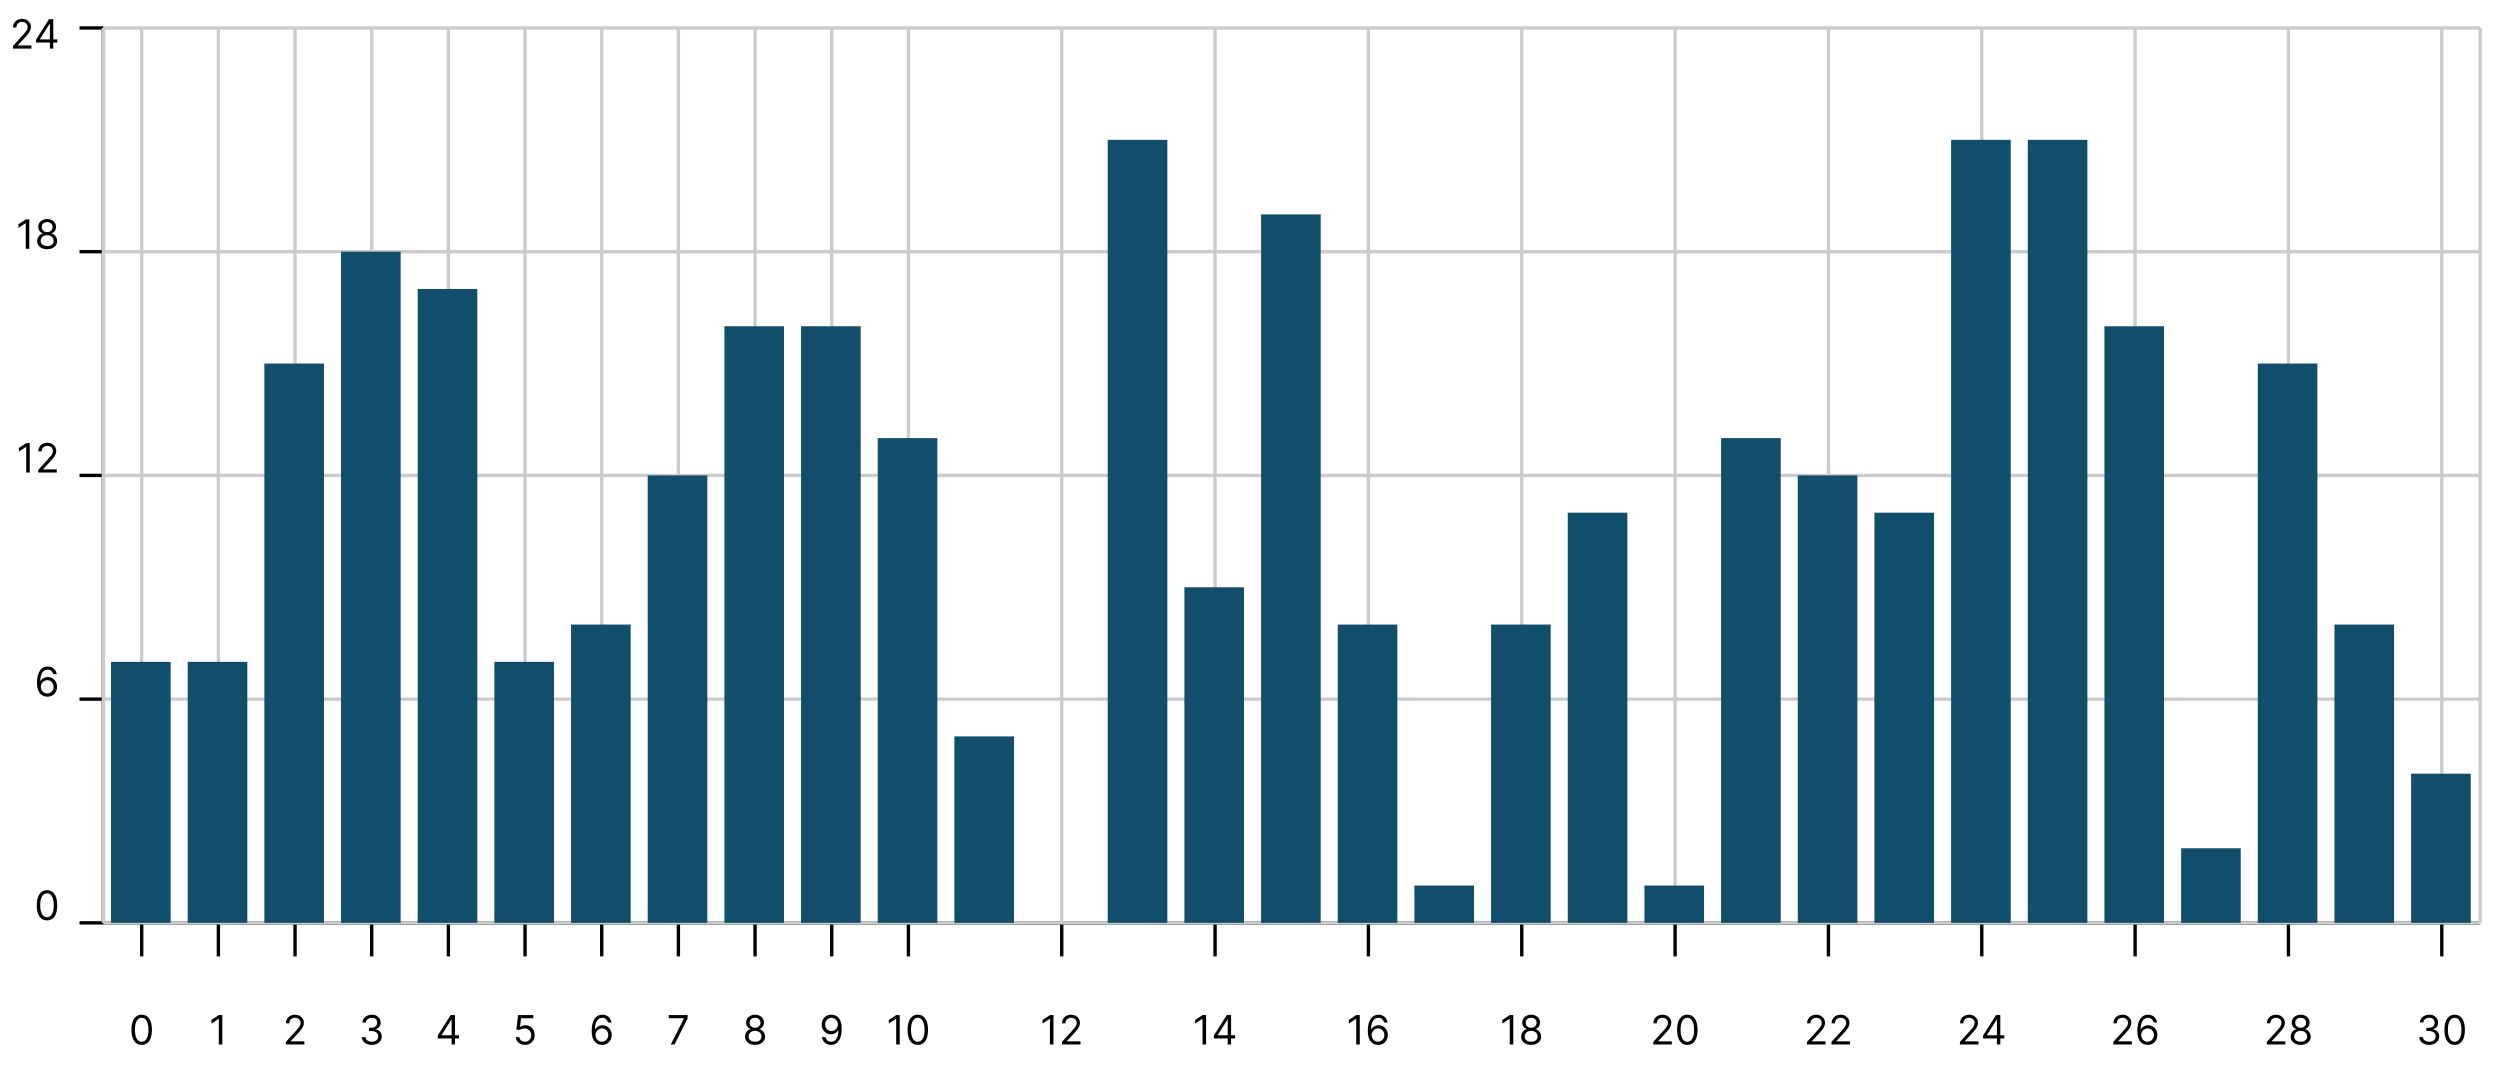 <svg width="742" height="323" viewBox="0 0 742 323" fill="none" xmlns="http://www.w3.org/2000/svg">
<path d="M30.677 273.9H736.102" stroke="black"/>
<path d="M42.055 283.86V273.9" stroke="black"/>
<path d="M42.054 310.122C41.413 310.122 40.866 309.948 40.414 309.598C39.962 309.246 39.617 308.736 39.378 308.069C39.14 307.398 39.02 306.588 39.02 305.64C39.02 304.696 39.14 303.891 39.378 303.223C39.62 302.553 39.966 302.042 40.418 301.689C40.873 301.334 41.418 301.157 42.054 301.157C42.691 301.157 43.235 301.334 43.687 301.689C44.141 302.042 44.488 302.553 44.726 303.223C44.968 303.891 45.089 304.696 45.089 305.64C45.089 306.588 44.969 307.398 44.731 308.069C44.492 308.736 44.147 309.246 43.695 309.598C43.243 309.948 42.697 310.122 42.054 310.122ZM42.054 309.185C42.691 309.185 43.185 308.878 43.538 308.265C43.89 307.651 44.066 306.776 44.066 305.64C44.066 304.884 43.985 304.24 43.823 303.709C43.664 303.178 43.434 302.773 43.133 302.495C42.834 302.216 42.475 302.077 42.054 302.077C41.424 302.077 40.931 302.388 40.576 303.01C40.221 303.63 40.043 304.506 40.043 305.64C40.043 306.395 40.123 307.037 40.282 307.566C40.441 308.094 40.67 308.496 40.968 308.772C41.269 309.047 41.631 309.185 42.054 309.185Z" fill="black"/>
<path d="M64.81 283.86V273.9" stroke="black"/>
<path d="M65.992 301.276V310.003H64.936V302.384H64.885L62.754 303.799V302.725L64.936 301.276H65.992Z" fill="black"/>
<path d="M87.566 283.86V273.9" stroke="black"/>
<path d="M84.836 310.003V309.236L87.717 306.083C88.055 305.713 88.334 305.392 88.552 305.12C88.771 304.844 88.933 304.586 89.038 304.344C89.146 304.1 89.2 303.844 89.2 303.577C89.2 303.27 89.126 303.005 88.978 302.78C88.834 302.556 88.635 302.382 88.382 302.26C88.129 302.138 87.845 302.077 87.529 302.077C87.194 302.077 86.902 302.147 86.652 302.286C86.404 302.422 86.213 302.614 86.076 302.861C85.943 303.108 85.876 303.398 85.876 303.73H84.87C84.87 303.219 84.988 302.77 85.224 302.384C85.46 301.997 85.781 301.696 86.187 301.48C86.596 301.265 87.055 301.157 87.564 301.157C88.075 301.157 88.528 301.265 88.923 301.48C89.318 301.696 89.627 301.988 89.852 302.354C90.076 302.721 90.189 303.128 90.189 303.577C90.189 303.898 90.13 304.212 90.014 304.519C89.9 304.823 89.701 305.162 89.417 305.537C89.136 305.909 88.745 306.364 88.245 306.901L86.285 308.997V309.066H90.342V310.003H84.836Z" fill="black"/>
<path d="M110.322 283.86V273.9" stroke="black"/>
<path d="M110.354 310.122C109.791 310.122 109.29 310.026 108.849 309.833C108.412 309.64 108.064 309.371 107.805 309.027C107.55 308.681 107.41 308.279 107.388 307.821H108.462C108.484 308.103 108.581 308.346 108.751 308.55C108.922 308.752 109.145 308.908 109.42 309.019C109.696 309.13 110.001 309.185 110.337 309.185C110.712 309.185 111.044 309.12 111.334 308.989C111.623 308.858 111.851 308.676 112.015 308.444C112.18 308.211 112.263 307.941 112.263 307.634C112.263 307.313 112.183 307.03 112.024 306.786C111.865 306.539 111.632 306.346 111.325 306.206C111.018 306.067 110.643 305.997 110.2 305.997H109.501V305.06H110.2C110.547 305.06 110.851 304.997 111.112 304.872C111.376 304.747 111.582 304.571 111.73 304.344C111.881 304.117 111.956 303.85 111.956 303.543C111.956 303.247 111.89 302.99 111.76 302.772C111.629 302.553 111.444 302.382 111.206 302.26C110.97 302.138 110.692 302.077 110.371 302.077C110.069 302.077 109.785 302.132 109.518 302.243C109.254 302.351 109.038 302.509 108.871 302.716C108.703 302.921 108.612 303.168 108.598 303.458H107.575C107.592 303 107.73 302.6 107.988 302.256C108.247 301.909 108.585 301.64 109.003 301.446C109.423 301.253 109.885 301.157 110.388 301.157C110.927 301.157 111.39 301.266 111.777 301.485C112.163 301.701 112.46 301.986 112.667 302.341C112.875 302.696 112.979 303.08 112.979 303.492C112.979 303.983 112.849 304.402 112.591 304.749C112.335 305.096 111.987 305.336 111.547 305.469V305.537C112.098 305.628 112.528 305.863 112.838 306.24C113.148 306.615 113.302 307.08 113.302 307.634C113.302 308.108 113.173 308.534 112.915 308.912C112.659 309.287 112.31 309.583 111.866 309.799C111.423 310.015 110.919 310.122 110.354 310.122Z" fill="black"/>
<path d="M133.077 283.86V273.9" stroke="black"/>
<path d="M129.926 308.213V307.344L133.761 301.276H134.392V302.622H133.966L131.068 307.208V307.276H136.233V308.213H129.926ZM134.034 310.003V307.949V307.544V301.276H135.04V310.003H134.034Z" fill="black"/>
<path d="M155.833 283.86V273.9" stroke="black"/>
<path d="M155.813 310.122C155.313 310.122 154.863 310.023 154.462 309.824C154.062 309.625 153.741 309.353 153.499 309.006C153.258 308.659 153.126 308.265 153.103 307.821H154.126C154.165 308.216 154.344 308.543 154.663 308.801C154.984 309.057 155.367 309.185 155.813 309.185C156.171 309.185 156.489 309.101 156.768 308.934C157.049 308.766 157.269 308.536 157.428 308.243C157.59 307.948 157.671 307.614 157.671 307.242C157.671 306.861 157.587 306.522 157.42 306.223C157.255 305.922 157.028 305.685 156.738 305.512C156.448 305.338 156.117 305.25 155.745 305.247C155.478 305.245 155.204 305.286 154.922 305.371C154.641 305.453 154.41 305.56 154.228 305.691L153.239 305.571L153.768 301.276H158.302V302.213H154.654L154.347 304.787H154.398C154.577 304.645 154.802 304.527 155.072 304.434C155.342 304.34 155.623 304.293 155.915 304.293C156.449 304.293 156.925 304.421 157.343 304.676C157.763 304.929 158.093 305.276 158.332 305.716C158.573 306.157 158.694 306.659 158.694 307.225C158.694 307.782 158.569 308.279 158.319 308.716C158.072 309.151 157.731 309.495 157.296 309.747C156.861 309.997 156.367 310.122 155.813 310.122Z" fill="black"/>
<path d="M178.588 283.86V273.9" stroke="black"/>
<path d="M178.645 310.122C178.287 310.117 177.929 310.049 177.571 309.918C177.213 309.787 176.887 309.567 176.591 309.257C176.296 308.945 176.059 308.523 175.88 307.992C175.701 307.458 175.611 306.787 175.611 305.98C175.611 305.208 175.684 304.523 175.828 303.926C175.973 303.327 176.184 302.823 176.459 302.414C176.735 302.002 177.067 301.689 177.456 301.476C177.848 301.263 178.29 301.157 178.782 301.157C179.27 301.157 179.705 301.255 180.086 301.451C180.469 301.644 180.782 301.914 181.023 302.26C181.265 302.607 181.421 303.006 181.492 303.458H180.452C180.355 303.066 180.168 302.74 179.89 302.482C179.611 302.223 179.242 302.094 178.782 302.094C178.105 302.094 177.573 302.388 177.184 302.976C176.797 303.564 176.603 304.39 176.6 305.452H176.668C176.827 305.211 177.016 305.005 177.235 304.834C177.456 304.661 177.701 304.527 177.968 304.434C178.235 304.34 178.517 304.293 178.816 304.293C179.316 304.293 179.773 304.418 180.188 304.668C180.603 304.915 180.935 305.257 181.185 305.695C181.435 306.13 181.56 306.628 181.56 307.191C181.56 307.73 181.439 308.225 181.198 308.674C180.956 309.12 180.617 309.475 180.179 309.739C179.745 310 179.233 310.128 178.645 310.122ZM178.645 309.185C179.003 309.185 179.324 309.096 179.608 308.917C179.895 308.738 180.121 308.497 180.286 308.196C180.453 307.895 180.537 307.56 180.537 307.191C180.537 306.83 180.456 306.502 180.294 306.206C180.135 305.908 179.915 305.671 179.634 305.495C179.355 305.319 179.037 305.23 178.679 305.23C178.409 305.23 178.158 305.284 177.925 305.392C177.692 305.497 177.488 305.642 177.311 305.827C177.138 306.012 177.002 306.223 176.902 306.462C176.803 306.698 176.753 306.946 176.753 307.208C176.753 307.554 176.834 307.878 176.996 308.179C177.161 308.48 177.385 308.723 177.669 308.908C177.956 309.093 178.282 309.185 178.645 309.185Z" fill="black"/>
<path d="M201.344 283.86V273.9" stroke="black"/>
<path d="M199.092 310.003L202.996 302.282V302.213H198.496V301.276H204.087V302.265L200.2 310.003H199.092Z" fill="black"/>
<path d="M224.1 283.86V273.9" stroke="black"/>
<path d="M224.102 310.122C223.516 310.122 222.999 310.019 222.55 309.811C222.104 309.601 221.756 309.313 221.506 308.946C221.256 308.577 221.133 308.157 221.136 307.685C221.133 307.316 221.205 306.975 221.353 306.662C221.501 306.347 221.702 306.084 221.958 305.874C222.217 305.661 222.505 305.526 222.823 305.469V305.418C222.405 305.31 222.073 305.076 221.826 304.715C221.579 304.351 221.457 303.938 221.459 303.475C221.457 303.032 221.569 302.635 221.796 302.286C222.023 301.936 222.336 301.661 222.734 301.459C223.134 301.257 223.59 301.157 224.102 301.157C224.607 301.157 225.059 301.257 225.457 301.459C225.854 301.661 226.167 301.936 226.394 302.286C226.624 302.635 226.741 303.032 226.744 303.475C226.741 303.938 226.614 304.351 226.364 304.715C226.117 305.076 225.789 305.31 225.38 305.418V305.469C225.695 305.526 225.979 305.661 226.232 305.874C226.485 306.084 226.687 306.347 226.837 306.662C226.988 306.975 227.065 307.316 227.067 307.685C227.065 308.157 226.937 308.577 226.684 308.946C226.434 309.313 226.086 309.601 225.64 309.811C225.197 310.019 224.684 310.122 224.102 310.122ZM224.102 309.185C224.496 309.185 224.837 309.121 225.124 308.993C225.411 308.865 225.633 308.685 225.789 308.452C225.945 308.219 226.025 307.946 226.028 307.634C226.025 307.304 225.94 307.013 225.772 306.76C225.604 306.507 225.376 306.309 225.086 306.164C224.799 306.019 224.471 305.946 224.102 305.946C223.729 305.946 223.397 306.019 223.104 306.164C222.815 306.309 222.586 306.507 222.418 306.76C222.253 307.013 222.173 307.304 222.175 307.634C222.173 307.946 222.248 308.219 222.401 308.452C222.557 308.685 222.78 308.865 223.07 308.993C223.36 309.121 223.704 309.185 224.102 309.185ZM224.102 305.043C224.414 305.043 224.691 304.98 224.932 304.855C225.177 304.73 225.369 304.556 225.508 304.331C225.647 304.107 225.718 303.844 225.721 303.543C225.718 303.247 225.648 302.99 225.512 302.772C225.376 302.55 225.187 302.38 224.945 302.26C224.704 302.138 224.423 302.077 224.102 302.077C223.775 302.077 223.489 302.138 223.245 302.26C223.001 302.38 222.812 302.55 222.678 302.772C222.545 302.99 222.479 303.247 222.482 303.543C222.479 303.844 222.546 304.107 222.682 304.331C222.822 304.556 223.013 304.73 223.258 304.855C223.502 304.98 223.783 305.043 224.102 305.043Z" fill="black"/>
<path d="M246.855 283.86V273.9" stroke="black"/>
<path d="M246.793 301.157C247.151 301.159 247.509 301.228 247.867 301.361C248.225 301.495 248.551 301.716 248.847 302.026C249.142 302.333 249.38 302.752 249.559 303.283C249.738 303.814 249.827 304.48 249.827 305.282C249.827 306.057 249.753 306.746 249.605 307.348C249.461 307.948 249.25 308.453 248.975 308.865C248.702 309.277 248.37 309.59 247.978 309.803C247.588 310.016 247.148 310.122 246.657 310.122C246.168 310.122 245.732 310.026 245.348 309.833C244.968 309.637 244.655 309.365 244.411 309.019C244.169 308.669 244.015 308.265 243.946 307.804H244.986C245.08 308.205 245.266 308.536 245.544 308.797C245.826 309.056 246.196 309.185 246.657 309.185C247.33 309.185 247.861 308.891 248.25 308.303C248.642 307.715 248.838 306.884 248.838 305.81H248.77C248.611 306.049 248.422 306.255 248.203 306.428C247.985 306.601 247.742 306.735 247.475 306.828C247.208 306.922 246.924 306.969 246.623 306.969C246.123 306.969 245.664 306.846 245.246 306.598C244.831 306.348 244.499 306.006 244.249 305.571C244.002 305.134 243.878 304.634 243.878 304.071C243.878 303.537 243.998 303.049 244.236 302.605C244.478 302.159 244.816 301.804 245.25 301.54C245.688 301.276 246.202 301.148 246.793 301.157ZM246.793 302.094C246.435 302.094 246.113 302.184 245.826 302.363C245.542 302.539 245.316 302.777 245.148 303.078C244.983 303.377 244.901 303.708 244.901 304.071C244.901 304.435 244.98 304.766 245.14 305.064C245.301 305.36 245.522 305.596 245.8 305.772C246.081 305.945 246.401 306.032 246.759 306.032C247.029 306.032 247.28 305.979 247.513 305.874C247.746 305.766 247.949 305.62 248.123 305.435C248.299 305.247 248.436 305.036 248.536 304.8C248.635 304.561 248.685 304.313 248.685 304.054C248.685 303.713 248.603 303.394 248.438 303.096C248.276 302.797 248.051 302.556 247.765 302.371C247.48 302.186 247.157 302.094 246.793 302.094Z" fill="black"/>
<path d="M269.611 283.86V273.9" stroke="black"/>
<path d="M267.044 301.276V310.003H265.987V302.384H265.936L263.805 303.799V302.725L265.987 301.276H267.044ZM272.4 310.122C271.758 310.122 271.211 309.948 270.759 309.598C270.308 309.246 269.963 308.736 269.724 308.069C269.485 307.398 269.366 306.588 269.366 305.64C269.366 304.696 269.485 303.891 269.724 303.223C269.965 302.553 270.312 302.042 270.764 301.689C271.218 301.334 271.764 301.157 272.4 301.157C273.036 301.157 273.58 301.334 274.032 301.689C274.487 302.042 274.833 302.553 275.072 303.223C275.313 303.891 275.434 304.696 275.434 305.64C275.434 306.588 275.315 307.398 275.076 308.069C274.838 308.736 274.492 309.246 274.041 309.598C273.589 309.948 273.042 310.122 272.4 310.122ZM272.4 309.185C273.036 309.185 273.531 308.878 273.883 308.265C274.235 307.651 274.411 306.776 274.411 305.64C274.411 304.884 274.33 304.24 274.169 303.709C274.009 303.178 273.779 302.773 273.478 302.495C273.18 302.216 272.821 302.077 272.4 302.077C271.769 302.077 271.276 302.388 270.921 303.01C270.566 303.63 270.389 304.506 270.389 305.64C270.389 306.395 270.468 307.037 270.627 307.566C270.786 308.094 271.015 308.496 271.313 308.772C271.615 309.047 271.977 309.185 272.4 309.185Z" fill="black"/>
<path d="M315.122 283.86V273.9" stroke="black"/>
<path d="M312.672 301.276V310.003H311.615V302.384H311.564L309.433 303.799V302.725L311.615 301.276H312.672ZM315.182 310.003V309.236L318.063 306.083C318.401 305.713 318.679 305.392 318.898 305.12C319.117 304.844 319.279 304.586 319.384 304.344C319.492 304.1 319.546 303.844 319.546 303.577C319.546 303.27 319.472 303.005 319.324 302.78C319.179 302.556 318.98 302.382 318.727 302.26C318.475 302.138 318.19 302.077 317.875 302.077C317.54 302.077 317.247 302.147 316.997 302.286C316.75 302.422 316.558 302.614 316.422 302.861C316.288 303.108 316.222 303.398 316.222 303.73H315.216C315.216 303.219 315.334 302.77 315.57 302.384C315.805 301.997 316.127 301.696 316.533 301.48C316.942 301.265 317.401 301.157 317.909 301.157C318.421 301.157 318.874 301.265 319.269 301.48C319.663 301.696 319.973 301.988 320.198 302.354C320.422 302.721 320.534 303.128 320.534 303.577C320.534 303.898 320.476 304.212 320.359 304.519C320.246 304.823 320.047 305.162 319.763 305.537C319.482 305.909 319.091 306.364 318.591 306.901L316.631 308.997V309.066H320.688V310.003H315.182Z" fill="black"/>
<path d="M360.633 283.86V273.9" stroke="black"/>
<path d="M357.966 301.276V310.003H356.91V302.384H356.858L354.728 303.799V302.725L356.91 301.276H357.966ZM360.272 308.213V307.344L364.107 301.276H364.738V302.622H364.312L361.414 307.208V307.276H366.579V308.213H360.272ZM364.38 310.003V307.949V307.544V301.276H365.385V310.003H364.38Z" fill="black"/>
<path d="M406.145 283.86V273.9" stroke="black"/>
<path d="M403.583 301.276V310.003H402.526V302.384H402.475L400.344 303.799V302.725L402.526 301.276H403.583ZM408.991 310.122C408.633 310.117 408.275 310.049 407.917 309.918C407.559 309.787 407.232 309.567 406.937 309.257C406.641 308.945 406.404 308.523 406.225 307.992C406.046 307.458 405.957 306.787 405.957 305.98C405.957 305.208 406.029 304.523 406.174 303.926C406.319 303.327 406.529 302.823 406.805 302.414C407.08 302.002 407.413 301.689 407.802 301.476C408.194 301.263 408.636 301.157 409.127 301.157C409.616 301.157 410.05 301.255 410.431 301.451C410.815 301.644 411.127 301.914 411.369 302.26C411.61 302.607 411.766 303.006 411.837 303.458H410.798C410.701 303.066 410.513 302.74 410.235 302.482C409.957 302.223 409.587 302.094 409.127 302.094C408.451 302.094 407.918 302.388 407.529 302.976C407.143 303.564 406.948 304.39 406.945 305.452H407.013C407.173 305.211 407.361 305.005 407.58 304.834C407.802 304.661 408.046 304.527 408.313 304.434C408.58 304.34 408.863 304.293 409.161 304.293C409.661 304.293 410.119 304.418 410.533 304.668C410.948 304.915 411.281 305.257 411.531 305.695C411.781 306.13 411.906 306.628 411.906 307.191C411.906 307.73 411.785 308.225 411.543 308.674C411.302 309.12 410.962 309.475 410.525 309.739C410.09 310 409.579 310.128 408.991 310.122ZM408.991 309.185C409.349 309.185 409.67 309.096 409.954 308.917C410.241 308.738 410.467 308.497 410.631 308.196C410.799 307.895 410.883 307.56 410.883 307.191C410.883 306.83 410.802 306.502 410.64 306.206C410.481 305.908 410.261 305.671 409.979 305.495C409.701 305.319 409.383 305.23 409.025 305.23C408.755 305.23 408.504 305.284 408.271 305.392C408.038 305.497 407.833 305.642 407.657 305.827C407.484 306.012 407.347 306.223 407.248 306.462C407.148 306.698 407.099 306.946 407.099 307.208C407.099 307.554 407.18 307.878 407.342 308.179C407.506 308.48 407.731 308.723 408.015 308.908C408.302 309.093 408.627 309.185 408.991 309.185Z" fill="black"/>
<path d="M451.656 283.86V273.9" stroke="black"/>
<path d="M449.141 301.276V310.003H448.084V302.384H448.033L445.903 303.799V302.725L448.084 301.276H449.141ZM454.447 310.122C453.861 310.122 453.344 310.019 452.895 309.811C452.449 309.601 452.101 309.313 451.851 308.946C451.601 308.577 451.478 308.157 451.481 307.685C451.478 307.316 451.55 306.975 451.698 306.662C451.846 306.347 452.047 306.084 452.303 305.874C452.562 305.661 452.85 305.526 453.168 305.469V305.418C452.751 305.31 452.418 305.076 452.171 304.715C451.924 304.351 451.802 303.938 451.805 303.475C451.802 303.032 451.914 302.635 452.141 302.286C452.368 301.936 452.681 301.661 453.079 301.459C453.479 301.257 453.935 301.157 454.447 301.157C454.952 301.157 455.404 301.257 455.802 301.459C456.199 301.661 456.512 301.936 456.739 302.286C456.969 302.635 457.086 303.032 457.089 303.475C457.086 303.938 456.959 304.351 456.709 304.715C456.462 305.076 456.134 305.31 455.725 305.418V305.469C456.04 305.526 456.324 305.661 456.577 305.874C456.83 306.084 457.032 306.347 457.182 306.662C457.333 306.975 457.41 307.316 457.413 307.685C457.41 308.157 457.282 308.577 457.029 308.946C456.779 309.313 456.431 309.601 455.985 309.811C455.542 310.019 455.029 310.122 454.447 310.122ZM454.447 309.185C454.841 309.185 455.182 309.121 455.469 308.993C455.756 308.865 455.978 308.685 456.134 308.452C456.29 308.219 456.37 307.946 456.373 307.634C456.37 307.304 456.285 307.013 456.117 306.76C455.949 306.507 455.721 306.309 455.431 306.164C455.144 306.019 454.816 305.946 454.447 305.946C454.074 305.946 453.742 306.019 453.449 306.164C453.16 306.309 452.931 306.507 452.763 306.76C452.599 307.013 452.518 307.304 452.52 307.634C452.518 307.946 452.593 308.219 452.746 308.452C452.903 308.685 453.126 308.865 453.415 308.993C453.705 309.121 454.049 309.185 454.447 309.185ZM454.447 305.043C454.759 305.043 455.036 304.98 455.278 304.855C455.522 304.73 455.714 304.556 455.853 304.331C455.992 304.107 456.063 303.844 456.066 303.543C456.063 303.247 455.993 302.99 455.857 302.772C455.721 302.55 455.532 302.38 455.29 302.26C455.049 302.138 454.768 302.077 454.447 302.077C454.12 302.077 453.834 302.138 453.59 302.26C453.346 302.38 453.157 302.55 453.023 302.772C452.89 302.99 452.824 303.247 452.827 303.543C452.824 303.844 452.891 304.107 453.028 304.331C453.167 304.556 453.359 304.73 453.603 304.855C453.847 304.98 454.128 305.043 454.447 305.043Z" fill="black"/>
<path d="M497.167 283.86V273.9" stroke="black"/>
<path d="M490.688 310.003V309.236L493.569 306.083C493.907 305.713 494.185 305.392 494.404 305.12C494.623 304.844 494.785 304.586 494.89 304.344C494.998 304.1 495.052 303.844 495.052 303.577C495.052 303.27 494.978 303.005 494.83 302.78C494.685 302.556 494.487 302.382 494.234 302.26C493.981 302.138 493.697 302.077 493.381 302.077C493.046 302.077 492.754 302.147 492.504 302.286C492.256 302.422 492.065 302.614 491.928 302.861C491.795 303.108 491.728 303.398 491.728 303.73H490.722C490.722 303.219 490.84 302.77 491.076 302.384C491.312 301.997 491.633 301.696 492.039 301.48C492.448 301.265 492.907 301.157 493.415 301.157C493.927 301.157 494.38 301.265 494.775 301.48C495.17 301.696 495.479 301.988 495.704 302.354C495.928 302.721 496.04 303.128 496.04 303.577C496.04 303.898 495.982 304.212 495.866 304.519C495.752 304.823 495.553 305.162 495.269 305.537C494.988 305.909 494.597 306.364 494.097 306.901L492.137 308.997V309.066H496.194V310.003H490.688ZM500.8 310.122C500.158 310.122 499.612 309.948 499.16 309.598C498.708 309.246 498.363 308.736 498.124 308.069C497.886 307.398 497.766 306.588 497.766 305.64C497.766 304.696 497.886 303.891 498.124 303.223C498.366 302.553 498.712 302.042 499.164 301.689C499.619 301.334 500.164 301.157 500.8 301.157C501.437 301.157 501.981 301.334 502.433 301.689C502.887 302.042 503.234 302.553 503.472 303.223C503.714 303.891 503.835 304.696 503.835 305.64C503.835 306.588 503.715 307.398 503.477 308.069C503.238 308.736 502.893 309.246 502.441 309.598C501.989 309.948 501.442 310.122 500.8 310.122ZM500.8 309.185C501.437 309.185 501.931 308.878 502.283 308.265C502.636 307.651 502.812 306.776 502.812 305.64C502.812 304.884 502.731 304.24 502.569 303.709C502.41 303.178 502.18 302.773 501.879 302.495C501.58 302.216 501.221 302.077 500.8 302.077C500.17 302.077 499.677 302.388 499.322 303.01C498.967 303.63 498.789 304.506 498.789 305.64C498.789 306.395 498.869 307.037 499.028 307.566C499.187 308.094 499.415 308.496 499.714 308.772C500.015 309.047 500.377 309.185 500.8 309.185Z" fill="black"/>
<path d="M542.679 283.86V273.9" stroke="black"/>
<path d="M536.317 310.003V309.236L539.197 306.083C539.535 305.713 539.814 305.392 540.033 305.12C540.251 304.844 540.413 304.586 540.518 304.344C540.626 304.1 540.68 303.844 540.68 303.577C540.68 303.27 540.606 303.005 540.459 302.78C540.314 302.556 540.115 302.382 539.862 302.26C539.609 302.138 539.325 302.077 539.01 302.077C538.675 302.077 538.382 302.147 538.132 302.286C537.885 302.422 537.693 302.614 537.557 302.861C537.423 303.108 537.356 303.398 537.356 303.73H536.351C536.351 303.219 536.469 302.77 536.704 302.384C536.94 301.997 537.261 301.696 537.667 301.48C538.077 301.265 538.535 301.157 539.044 301.157C539.555 301.157 540.008 301.265 540.403 301.48C540.798 301.696 541.108 301.988 541.332 302.354C541.557 302.721 541.669 303.128 541.669 303.577C541.669 303.898 541.611 304.212 541.494 304.519C541.381 304.823 541.182 305.162 540.898 305.537C540.616 305.909 540.226 306.364 539.726 306.901L537.765 308.997V309.066H541.822V310.003H536.317ZM543.582 310.003V309.236L546.463 306.083C546.801 305.713 547.079 305.392 547.298 305.12C547.517 304.844 547.679 304.586 547.784 304.344C547.892 304.1 547.946 303.844 547.946 303.577C547.946 303.27 547.872 303.005 547.724 302.78C547.579 302.556 547.381 302.382 547.128 302.26C546.875 302.138 546.591 302.077 546.275 302.077C545.94 302.077 545.648 302.147 545.398 302.286C545.15 302.422 544.959 302.614 544.822 302.861C544.689 303.108 544.622 303.398 544.622 303.73H543.616C543.616 303.219 543.734 302.77 543.97 302.384C544.206 301.997 544.527 301.696 544.933 301.48C545.342 301.265 545.801 301.157 546.31 301.157C546.821 301.157 547.274 301.265 547.669 301.48C548.064 301.696 548.373 301.988 548.598 302.354C548.822 302.721 548.935 303.128 548.935 303.577C548.935 303.898 548.876 304.212 548.76 304.519C548.646 304.823 548.447 305.162 548.163 305.537C547.882 305.909 547.491 306.364 546.991 306.901L545.031 308.997V309.066H549.088V310.003H543.582Z" fill="black"/>
<path d="M588.19 283.86V273.9" stroke="black"/>
<path d="M581.705 310.003V309.236L584.585 306.083C584.924 305.713 585.202 305.392 585.421 305.12C585.639 304.844 585.801 304.586 585.907 304.344C586.014 304.1 586.068 303.844 586.068 303.577C586.068 303.27 585.995 303.005 585.847 302.78C585.702 302.556 585.503 302.382 585.25 302.26C584.997 302.138 584.713 302.077 584.398 302.077C584.063 302.077 583.77 302.147 583.52 302.286C583.273 302.422 583.081 302.614 582.945 302.861C582.811 303.108 582.745 303.398 582.745 303.73H581.739C581.739 303.219 581.857 302.77 582.093 302.384C582.328 301.997 582.649 301.696 583.056 301.48C583.465 301.265 583.924 301.157 584.432 301.157C584.943 301.157 585.397 301.265 585.791 301.48C586.186 301.696 586.496 301.988 586.72 302.354C586.945 302.721 587.057 303.128 587.057 303.577C587.057 303.898 586.999 304.212 586.882 304.519C586.769 304.823 586.57 305.162 586.286 305.537C586.005 305.909 585.614 306.364 585.114 306.901L583.154 308.997V309.066H587.21V310.003H581.705ZM588.578 308.213V307.344L592.414 301.276H593.044V302.622H592.618L589.72 307.208V307.276H594.885V308.213H588.578ZM592.686 310.003V307.949V307.544V301.276H593.692V310.003H592.686Z" fill="black"/>
<path d="M633.701 283.86V273.9" stroke="black"/>
<path d="M627.228 310.003V309.236L630.108 306.083C630.447 305.713 630.725 305.392 630.944 305.12C631.162 304.844 631.324 304.586 631.429 304.344C631.537 304.1 631.591 303.844 631.591 303.577C631.591 303.27 631.518 303.005 631.37 302.78C631.225 302.556 631.026 302.382 630.773 302.26C630.52 302.138 630.236 302.077 629.921 302.077C629.586 302.077 629.293 302.147 629.043 302.286C628.796 302.422 628.604 302.614 628.468 302.861C628.334 303.108 628.268 303.398 628.268 303.73H627.262C627.262 303.219 627.38 302.77 627.616 302.384C627.851 301.997 628.172 301.696 628.579 301.48C628.988 301.265 629.447 301.157 629.955 301.157C630.466 301.157 630.92 301.265 631.314 301.48C631.709 301.696 632.019 301.988 632.243 302.354C632.468 302.721 632.58 303.128 632.58 303.577C632.58 303.898 632.522 304.212 632.405 304.519C632.292 304.823 632.093 305.162 631.809 305.537C631.527 305.909 631.137 306.364 630.637 306.901L628.677 308.997V309.066H632.733V310.003H627.228ZM637.391 310.122C637.033 310.117 636.675 310.049 636.317 309.918C635.959 309.787 635.633 309.567 635.337 309.257C635.042 308.945 634.804 308.523 634.625 307.992C634.447 307.458 634.357 306.787 634.357 305.98C634.357 305.208 634.429 304.523 634.574 303.926C634.719 303.327 634.929 302.823 635.205 302.414C635.481 302.002 635.813 301.689 636.202 301.476C636.594 301.263 637.036 301.157 637.527 301.157C638.016 301.157 638.451 301.255 638.831 301.451C639.215 301.644 639.527 301.914 639.769 302.26C640.01 302.607 640.167 303.006 640.238 303.458H639.198C639.101 303.066 638.914 302.74 638.635 302.482C638.357 302.223 637.988 302.094 637.527 302.094C636.851 302.094 636.319 302.388 635.929 302.976C635.543 303.564 635.349 304.39 635.346 305.452H635.414C635.573 305.211 635.762 305.005 635.981 304.834C636.202 304.661 636.447 304.527 636.714 304.434C636.981 304.34 637.263 304.293 637.562 304.293C638.062 304.293 638.519 304.418 638.934 304.668C639.349 304.915 639.681 305.257 639.931 305.695C640.181 306.13 640.306 306.628 640.306 307.191C640.306 307.73 640.185 308.225 639.944 308.674C639.702 309.12 639.363 309.475 638.925 309.739C638.491 310 637.979 310.128 637.391 310.122ZM637.391 309.185C637.749 309.185 638.07 309.096 638.354 308.917C638.641 308.738 638.867 308.497 639.032 308.196C639.199 307.895 639.283 307.56 639.283 307.191C639.283 306.83 639.202 306.502 639.04 306.206C638.881 305.908 638.661 305.671 638.38 305.495C638.101 305.319 637.783 305.23 637.425 305.23C637.155 305.23 636.904 305.284 636.671 305.392C636.438 305.497 636.233 305.642 636.057 305.827C635.884 306.012 635.748 306.223 635.648 306.462C635.549 306.698 635.499 306.946 635.499 307.208C635.499 307.554 635.58 307.878 635.742 308.179C635.907 308.48 636.131 308.723 636.415 308.908C636.702 309.093 637.027 309.185 637.391 309.185Z" fill="black"/>
<path d="M679.212 283.86V273.9" stroke="black"/>
<path d="M672.786 310.003V309.236L675.667 306.083C676.005 305.713 676.283 305.392 676.502 305.12C676.721 304.844 676.882 304.586 676.988 304.344C677.096 304.1 677.15 303.844 677.15 303.577C677.15 303.27 677.076 303.005 676.928 302.78C676.783 302.556 676.584 302.382 676.331 302.26C676.078 302.138 675.794 302.077 675.479 302.077C675.144 302.077 674.851 302.147 674.601 302.286C674.354 302.422 674.162 302.614 674.026 302.861C673.892 303.108 673.826 303.398 673.826 303.73H672.82C672.82 303.219 672.938 302.77 673.174 302.384C673.409 301.997 673.73 301.696 674.137 301.48C674.546 301.265 675.005 301.157 675.513 301.157C676.025 301.157 676.478 301.265 676.873 301.48C677.267 301.696 677.577 301.988 677.801 302.354C678.026 302.721 678.138 303.128 678.138 303.577C678.138 303.898 678.08 304.212 677.963 304.519C677.85 304.823 677.651 305.162 677.367 305.537C677.086 305.909 676.695 306.364 676.195 306.901L674.235 308.997V309.066H678.292V310.003H672.786ZM682.847 310.122C682.262 310.122 681.745 310.019 681.296 309.811C680.85 309.601 680.502 309.313 680.252 308.946C680.002 308.577 679.878 308.157 679.881 307.685C679.878 307.316 679.951 306.975 680.098 306.662C680.246 306.347 680.448 306.084 680.703 305.874C680.962 305.661 681.25 305.526 681.569 305.469V305.418C681.151 305.31 680.819 305.076 680.571 304.715C680.324 304.351 680.202 303.938 680.205 303.475C680.202 303.032 680.314 302.635 680.542 302.286C680.769 301.936 681.081 301.661 681.479 301.459C681.88 301.257 682.336 301.157 682.847 301.157C683.353 301.157 683.804 301.257 684.202 301.459C684.6 301.661 684.912 301.936 685.14 302.286C685.37 302.635 685.486 303.032 685.489 303.475C685.486 303.938 685.36 304.351 685.11 304.715C684.863 305.076 684.534 305.31 684.125 305.418V305.469C684.441 305.526 684.725 305.661 684.978 305.874C685.23 306.084 685.432 306.347 685.583 306.662C685.733 306.975 685.81 307.316 685.813 307.685C685.81 308.157 685.682 308.577 685.429 308.946C685.179 309.313 684.831 309.601 684.385 309.811C683.942 310.019 683.429 310.122 682.847 310.122ZM682.847 309.185C683.242 309.185 683.583 309.121 683.87 308.993C684.157 308.865 684.378 308.685 684.534 308.452C684.691 308.219 684.77 307.946 684.773 307.634C684.77 307.304 684.685 307.013 684.517 306.76C684.35 306.507 684.121 306.309 683.831 306.164C683.544 306.019 683.216 305.946 682.847 305.946C682.475 305.946 682.142 306.019 681.85 306.164C681.56 306.309 681.331 306.507 681.164 306.76C680.999 307.013 680.918 307.304 680.921 307.634C680.918 307.946 680.993 308.219 681.147 308.452C681.303 308.685 681.526 308.865 681.816 308.993C682.105 309.121 682.449 309.185 682.847 309.185ZM682.847 305.043C683.159 305.043 683.436 304.98 683.678 304.855C683.922 304.73 684.114 304.556 684.253 304.331C684.392 304.107 684.463 303.844 684.466 303.543C684.463 303.247 684.394 302.99 684.257 302.772C684.121 302.55 683.932 302.38 683.691 302.26C683.449 302.138 683.168 302.077 682.847 302.077C682.52 302.077 682.235 302.138 681.99 302.26C681.746 302.38 681.557 302.55 681.424 302.772C681.29 302.99 681.225 303.247 681.228 303.543C681.225 303.844 681.292 304.107 681.428 304.331C681.567 304.556 681.759 304.73 682.003 304.855C682.248 304.98 682.529 305.043 682.847 305.043Z" fill="black"/>
<path d="M724.724 283.86V273.9" stroke="black"/>
<path d="M721.006 310.122C720.444 310.122 719.942 310.026 719.502 309.833C719.064 309.64 718.716 309.371 718.458 309.027C718.202 308.681 718.063 308.279 718.04 307.821H719.114C719.137 308.103 719.233 308.346 719.404 308.55C719.574 308.752 719.797 308.908 720.073 309.019C720.349 309.13 720.654 309.185 720.989 309.185C721.364 309.185 721.697 309.12 721.986 308.989C722.276 308.858 722.503 308.676 722.668 308.444C722.833 308.211 722.915 307.941 722.915 307.634C722.915 307.313 722.836 307.03 722.677 306.786C722.518 306.539 722.285 306.346 721.978 306.206C721.671 306.067 721.296 305.997 720.853 305.997H720.154V305.06H720.853C721.199 305.06 721.503 304.997 721.765 304.872C722.029 304.747 722.235 304.571 722.383 304.344C722.533 304.117 722.608 303.85 722.608 303.543C722.608 303.247 722.543 302.99 722.412 302.772C722.282 302.553 722.097 302.382 721.858 302.26C721.623 302.138 721.344 302.077 721.023 302.077C720.722 302.077 720.438 302.132 720.171 302.243C719.907 302.351 719.691 302.509 719.523 302.716C719.356 302.921 719.265 303.168 719.251 303.458H718.228C718.245 303 718.383 302.6 718.641 302.256C718.9 301.909 719.238 301.64 719.655 301.446C720.076 301.253 720.537 301.157 721.04 301.157C721.58 301.157 722.043 301.266 722.429 301.485C722.816 301.701 723.113 301.986 723.32 302.341C723.528 302.696 723.631 303.08 723.631 303.492C723.631 303.983 723.502 304.402 723.243 304.749C722.988 305.096 722.64 305.336 722.199 305.469V305.537C722.751 305.628 723.181 305.863 723.491 306.24C723.8 306.615 723.955 307.08 723.955 307.634C723.955 308.108 723.826 308.534 723.567 308.912C723.312 309.287 722.962 309.583 722.519 309.799C722.076 310.015 721.572 310.122 721.006 310.122ZM728.545 310.122C727.903 310.122 727.356 309.948 726.904 309.598C726.452 309.246 726.107 308.736 725.868 308.069C725.63 307.398 725.51 306.588 725.51 305.64C725.51 304.696 725.63 303.891 725.868 303.223C726.11 302.553 726.456 302.042 726.908 301.689C727.363 301.334 727.908 301.157 728.545 301.157C729.181 301.157 729.725 301.334 730.177 301.689C730.631 302.042 730.978 302.553 731.216 303.223C731.458 303.891 731.579 304.696 731.579 305.64C731.579 306.588 731.459 307.398 731.221 308.069C730.982 308.736 730.637 309.246 730.185 309.598C729.733 309.948 729.187 310.122 728.545 310.122ZM728.545 309.185C729.181 309.185 729.675 308.878 730.028 308.265C730.38 307.651 730.556 306.776 730.556 305.64C730.556 304.884 730.475 304.24 730.313 303.709C730.154 303.178 729.924 302.773 729.623 302.495C729.324 302.216 728.965 302.077 728.545 302.077C727.914 302.077 727.421 302.388 727.066 303.01C726.711 303.63 726.533 304.506 726.533 305.64C726.533 306.395 726.613 307.037 726.772 307.566C726.931 308.094 727.16 308.496 727.458 308.772C727.759 309.047 728.121 309.185 728.545 309.185Z" fill="black"/>
<path d="M30.677 8.3V273.9" stroke="black"/>
<path d="M23.599 273.9H30.677" stroke="black"/>
<path d="M13.95 273.171C13.308 273.171 12.761 272.996 12.31 272.647C11.858 272.294 11.513 271.784 11.274 271.117C11.036 270.446 10.916 269.637 10.916 268.688C10.916 267.745 11.036 266.939 11.274 266.272C11.516 265.601 11.862 265.09 12.314 264.738C12.768 264.382 13.314 264.205 13.95 264.205C14.587 264.205 15.131 264.382 15.582 264.738C16.037 265.09 16.384 265.601 16.622 266.272C16.864 266.939 16.984 267.745 16.984 268.688C16.984 269.637 16.865 270.446 16.626 271.117C16.388 271.784 16.043 272.294 15.591 272.647C15.139 272.996 14.592 273.171 13.95 273.171ZM13.95 272.233C14.587 272.233 15.081 271.927 15.433 271.313C15.786 270.699 15.962 269.824 15.962 268.688C15.962 267.932 15.881 267.289 15.719 266.757C15.56 266.226 15.33 265.821 15.028 265.543C14.73 265.265 14.371 265.125 13.95 265.125C13.32 265.125 12.827 265.436 12.472 266.059C12.117 266.678 11.939 267.554 11.939 268.688C11.939 269.444 12.018 270.086 12.178 270.614C12.337 271.142 12.565 271.544 12.864 271.82C13.165 272.096 13.527 272.233 13.95 272.233Z" fill="black"/>
<path d="M23.599 207.5H30.677" stroke="black"/>
<path d="M14.013 206.771C13.655 206.765 13.297 206.697 12.939 206.566C12.581 206.436 12.255 206.216 11.959 205.906C11.664 205.593 11.427 205.171 11.248 204.64C11.069 204.106 10.979 203.436 10.979 202.629C10.979 201.856 11.052 201.171 11.196 200.575C11.341 199.975 11.552 199.471 11.827 199.062C12.103 198.65 12.435 198.338 12.824 198.125C13.216 197.912 13.658 197.805 14.149 197.805C14.638 197.805 15.073 197.903 15.454 198.099C15.837 198.292 16.149 198.562 16.391 198.909C16.633 199.255 16.789 199.654 16.86 200.106H15.82C15.723 199.714 15.536 199.389 15.258 199.13C14.979 198.872 14.61 198.743 14.149 198.743C13.473 198.743 12.941 199.037 12.552 199.625C12.165 200.213 11.971 201.038 11.968 202.1H12.036C12.195 201.859 12.384 201.653 12.603 201.483C12.824 201.309 13.069 201.176 13.336 201.082C13.603 200.988 13.885 200.941 14.184 200.941C14.684 200.941 15.141 201.066 15.556 201.316C15.971 201.564 16.303 201.906 16.553 202.343C16.803 202.778 16.928 203.277 16.928 203.839C16.928 204.379 16.807 204.873 16.566 205.322C16.324 205.768 15.985 206.123 15.547 206.387C15.113 206.649 14.601 206.777 14.013 206.771ZM14.013 205.833C14.371 205.833 14.692 205.744 14.976 205.565C15.263 205.386 15.489 205.146 15.654 204.845C15.821 204.544 15.905 204.208 15.905 203.839C15.905 203.478 15.824 203.15 15.662 202.855C15.503 202.556 15.283 202.319 15.002 202.143C14.723 201.967 14.405 201.879 14.047 201.879C13.777 201.879 13.526 201.933 13.293 202.041C13.06 202.146 12.855 202.291 12.679 202.475C12.506 202.66 12.37 202.872 12.27 203.11C12.171 203.346 12.121 203.595 12.121 203.856C12.121 204.203 12.202 204.527 12.364 204.828C12.529 205.129 12.753 205.372 13.037 205.556C13.324 205.741 13.649 205.833 14.013 205.833Z" fill="black"/>
<path d="M23.599 141.1H30.677" stroke="black"/>
<path d="M8.828 131.524V140.252H7.772V132.632H7.72L5.59 134.047V132.973L7.772 131.524H8.828ZM11.338 140.252V139.485L14.219 136.331C14.557 135.962 14.835 135.641 15.054 135.368C15.273 135.092 15.435 134.834 15.54 134.592C15.648 134.348 15.702 134.092 15.702 133.825C15.702 133.519 15.628 133.253 15.48 133.029C15.335 132.804 15.137 132.631 14.884 132.509C14.631 132.387 14.347 132.325 14.031 132.325C13.696 132.325 13.404 132.395 13.154 132.534C12.906 132.671 12.715 132.862 12.578 133.11C12.445 133.357 12.378 133.646 12.378 133.979H11.372C11.372 133.467 11.49 133.019 11.726 132.632C11.962 132.246 12.283 131.945 12.689 131.729C13.098 131.513 13.557 131.405 14.066 131.405C14.577 131.405 15.03 131.513 15.425 131.729C15.82 131.945 16.13 132.236 16.354 132.602C16.578 132.969 16.691 133.377 16.691 133.825C16.691 134.146 16.632 134.46 16.516 134.767C16.402 135.071 16.203 135.411 15.919 135.786C15.638 136.158 15.247 136.612 14.747 137.149L12.787 139.246V139.314H16.844V140.252H11.338Z" fill="black"/>
<path d="M23.599 74.7H30.677" stroke="black"/>
<path d="M8.7 65.124V73.852H7.643V66.232H7.592L5.461 67.647V66.573L7.643 65.124H8.7ZM14.005 73.971C13.42 73.971 12.903 73.867 12.454 73.66C12.008 73.45 11.66 73.161 11.41 72.795C11.16 72.425 11.036 72.005 11.039 71.533C11.036 71.164 11.109 70.823 11.256 70.511C11.404 70.195 11.606 69.933 11.861 69.722C12.12 69.509 12.408 69.374 12.726 69.317V69.266C12.309 69.158 11.976 68.924 11.729 68.563C11.482 68.2 11.36 67.786 11.363 67.323C11.36 66.88 11.472 66.484 11.7 66.134C11.927 65.785 12.239 65.509 12.637 65.308C13.038 65.106 13.493 65.005 14.005 65.005C14.511 65.005 14.962 65.106 15.36 65.308C15.758 65.509 16.07 65.785 16.297 66.134C16.528 66.484 16.644 66.88 16.647 67.323C16.644 67.786 16.518 68.2 16.268 68.563C16.02 68.924 15.692 69.158 15.283 69.266V69.317C15.599 69.374 15.883 69.509 16.136 69.722C16.388 69.933 16.59 70.195 16.741 70.511C16.891 70.823 16.968 71.164 16.971 71.533C16.968 72.005 16.84 72.425 16.587 72.795C16.337 73.161 15.989 73.45 15.543 73.66C15.1 73.867 14.587 73.971 14.005 73.971ZM14.005 73.033C14.4 73.033 14.741 72.969 15.028 72.842C15.315 72.714 15.536 72.533 15.692 72.3C15.849 72.067 15.928 71.795 15.931 71.482C15.928 71.153 15.843 70.862 15.675 70.609C15.508 70.356 15.279 70.157 14.989 70.012C14.702 69.867 14.374 69.795 14.005 69.795C13.633 69.795 13.3 69.867 13.008 70.012C12.718 70.157 12.489 70.356 12.322 70.609C12.157 70.862 12.076 71.153 12.079 71.482C12.076 71.795 12.151 72.067 12.305 72.3C12.461 72.533 12.684 72.714 12.974 72.842C13.263 72.969 13.607 73.033 14.005 73.033ZM14.005 68.891C14.317 68.891 14.594 68.829 14.836 68.704C15.08 68.579 15.272 68.404 15.411 68.18C15.55 67.955 15.621 67.692 15.624 67.391C15.621 67.096 15.552 66.839 15.415 66.62C15.279 66.398 15.09 66.228 14.849 66.109C14.607 65.987 14.326 65.925 14.005 65.925C13.678 65.925 13.393 65.987 13.148 66.109C12.904 66.228 12.715 66.398 12.582 66.62C12.448 66.839 12.383 67.096 12.386 67.391C12.383 67.692 12.45 67.955 12.586 68.18C12.725 68.404 12.917 68.579 13.161 68.704C13.405 68.829 13.687 68.891 14.005 68.891Z" fill="black"/>
<path d="M23.599 8.3H30.677" stroke="black"/>
<path d="M3.827 14.424V13.656L6.707 10.503C7.045 10.134 7.324 9.813 7.542 9.54C7.761 9.264 7.923 9.006 8.028 8.764C8.136 8.52 8.19 8.264 8.19 7.997C8.19 7.691 8.116 7.425 7.969 7.201C7.824 6.976 7.625 6.803 7.372 6.681C7.119 6.559 6.835 6.497 6.52 6.497C6.184 6.497 5.892 6.567 5.642 6.706C5.395 6.843 5.203 7.034 5.067 7.282C4.933 7.529 4.866 7.818 4.866 8.151H3.861C3.861 7.639 3.979 7.191 4.214 6.804C4.45 6.418 4.771 6.117 5.177 5.901C5.586 5.685 6.045 5.577 6.554 5.577C7.065 5.577 7.518 5.685 7.913 5.901C8.308 6.117 8.618 6.408 8.842 6.774C9.067 7.141 9.179 7.549 9.179 7.997C9.179 8.318 9.121 8.632 9.004 8.939C8.89 9.243 8.692 9.583 8.408 9.958C8.126 10.33 7.736 10.784 7.236 11.321L5.275 13.418V13.486H9.332V14.424H3.827ZM10.7 12.634V11.764L14.535 5.696H15.166V7.043H14.74L11.842 11.628V11.696H17.007V12.634H10.7ZM14.808 14.424V12.37V11.965V5.696H15.814V14.424H14.808Z" fill="black"/>
<path d="M30.677 273.9H736.102" stroke="#CCCCCC"/>
<path d="M30.677 207.5H736.102" stroke="#CCCCCC"/>
<path d="M30.677 141.1H736.102" stroke="#CCCCCC"/>
<path d="M30.677 74.7H736.102" stroke="#CCCCCC"/>
<path d="M30.677 8.3H736.102" stroke="#CCCCCC"/>
<path d="M42.055 8.3V273.9" stroke="#CCCCCC"/>
<path d="M64.81 8.3V273.9" stroke="#CCCCCC"/>
<path d="M87.566 8.3V273.9" stroke="#CCCCCC"/>
<path d="M110.321 8.3V273.9" stroke="#CCCCCC"/>
<path d="M133.077 8.3V273.9" stroke="#CCCCCC"/>
<path d="M155.833 8.3V273.9" stroke="#CCCCCC"/>
<path d="M178.588 8.3V273.9" stroke="#CCCCCC"/>
<path d="M201.344 8.3V273.9" stroke="#CCCCCC"/>
<path d="M224.1 8.3V273.9" stroke="#CCCCCC"/>
<path d="M246.855 8.3V273.9" stroke="#CCCCCC"/>
<path d="M269.611 8.3V273.9" stroke="#CCCCCC"/>
<path d="M315.123 8.3V273.9" stroke="#CCCCCC"/>
<path d="M360.634 8.3V273.9" stroke="#CCCCCC"/>
<path d="M406.145 8.3V273.9" stroke="#CCCCCC"/>
<path d="M451.656 8.3V273.9" stroke="#CCCCCC"/>
<path d="M497.167 8.3V273.9" stroke="#CCCCCC"/>
<path d="M542.679 8.3V273.9" stroke="#CCCCCC"/>
<path d="M588.19 8.3V273.9" stroke="#CCCCCC"/>
<path d="M633.702 8.3V273.9" stroke="#CCCCCC"/>
<path d="M679.213 8.3V273.9" stroke="#CCCCCC"/>
<path d="M724.724 8.3V273.9" stroke="#CCCCCC"/>
<path d="M30.677 8.3V273.9" stroke="#CCCCCC"/>
<path d="M736.102 8.3V273.9" stroke="#CCCCCC"/>
<path d="M32.952 196.433H50.647V273.9H32.952V196.433Z" fill="#114E6C"/>
<path d="M55.708 196.433H73.403V273.9H55.708V196.433Z" fill="#114E6C"/>
<path d="M78.463 107.9H96.158V273.9H78.463V107.9Z" fill="#114E6C"/>
<path d="M101.219 74.7H118.914V273.9H101.219V74.7Z" fill="#114E6C"/>
<path d="M123.975 85.767H141.669V273.9H123.975V85.767Z" fill="#114E6C"/>
<path d="M146.73 196.433H164.425V273.9H146.73V196.433Z" fill="#114E6C"/>
<path d="M169.486 185.367H187.18V273.9H169.486V185.367Z" fill="#114E6C"/>
<path d="M192.242 141.1H209.936V273.9H192.242V141.1Z" fill="#114E6C"/>
<path d="M214.998 96.833H232.692V273.9H214.998V96.833Z" fill="#114E6C"/>
<path d="M237.753 96.833H255.448V273.9H237.753V96.833Z" fill="#114E6C"/>
<path d="M260.509 130.033H278.203V273.9H260.509V130.033Z" fill="#114E6C"/>
<path d="M283.264 218.567H300.959V273.9H283.264V218.567Z" fill="#114E6C"/>
<path d="M328.775 41.5H346.47V273.9H328.775V41.5Z" fill="#114E6C"/>
<path d="M351.531 174.3H369.226V273.9H351.531V174.3Z" fill="#114E6C"/>
<path d="M374.287 63.633H391.982V273.9H374.287V63.633Z" fill="#114E6C"/>
<path d="M397.042 185.367H414.737V273.9H397.042V185.367Z" fill="#114E6C"/>
<path d="M419.798 262.833H437.493V273.9H419.798V262.833Z" fill="#114E6C"/>
<path d="M442.554 185.367H460.248V273.9H442.554V185.367Z" fill="#114E6C"/>
<path d="M465.31 152.167H483.004V273.9H465.31V152.167Z" fill="#114E6C"/>
<path d="M488.065 262.833H505.76V273.9H488.065V262.833Z" fill="#114E6C"/>
<path d="M510.821 130.033H528.515V273.9H510.821V130.033Z" fill="#114E6C"/>
<path d="M533.577 141.1H551.271V273.9H533.577V141.1Z" fill="#114E6C"/>
<path d="M556.332 152.167H574.027V273.9H556.332V152.167Z" fill="#114E6C"/>
<path d="M579.088 41.5H596.783V273.9H579.088V41.5Z" fill="#114E6C"/>
<path d="M601.843 41.5H619.538V273.9H601.843V41.5Z" fill="#114E6C"/>
<path d="M624.599 96.833H642.294V273.9H624.599V96.833Z" fill="#114E6C"/>
<path d="M647.354 251.767H665.049V273.9H647.354V251.767Z" fill="#114E6C"/>
<path d="M670.11 107.9H687.805V273.9H670.11V107.9Z" fill="#114E6C"/>
<path d="M692.866 185.367H710.561V273.9H692.866V185.367Z" fill="#114E6C"/>
<path d="M715.622 229.633H733.316V273.9H715.622V229.633Z" fill="#114E6C"/>
</svg>
